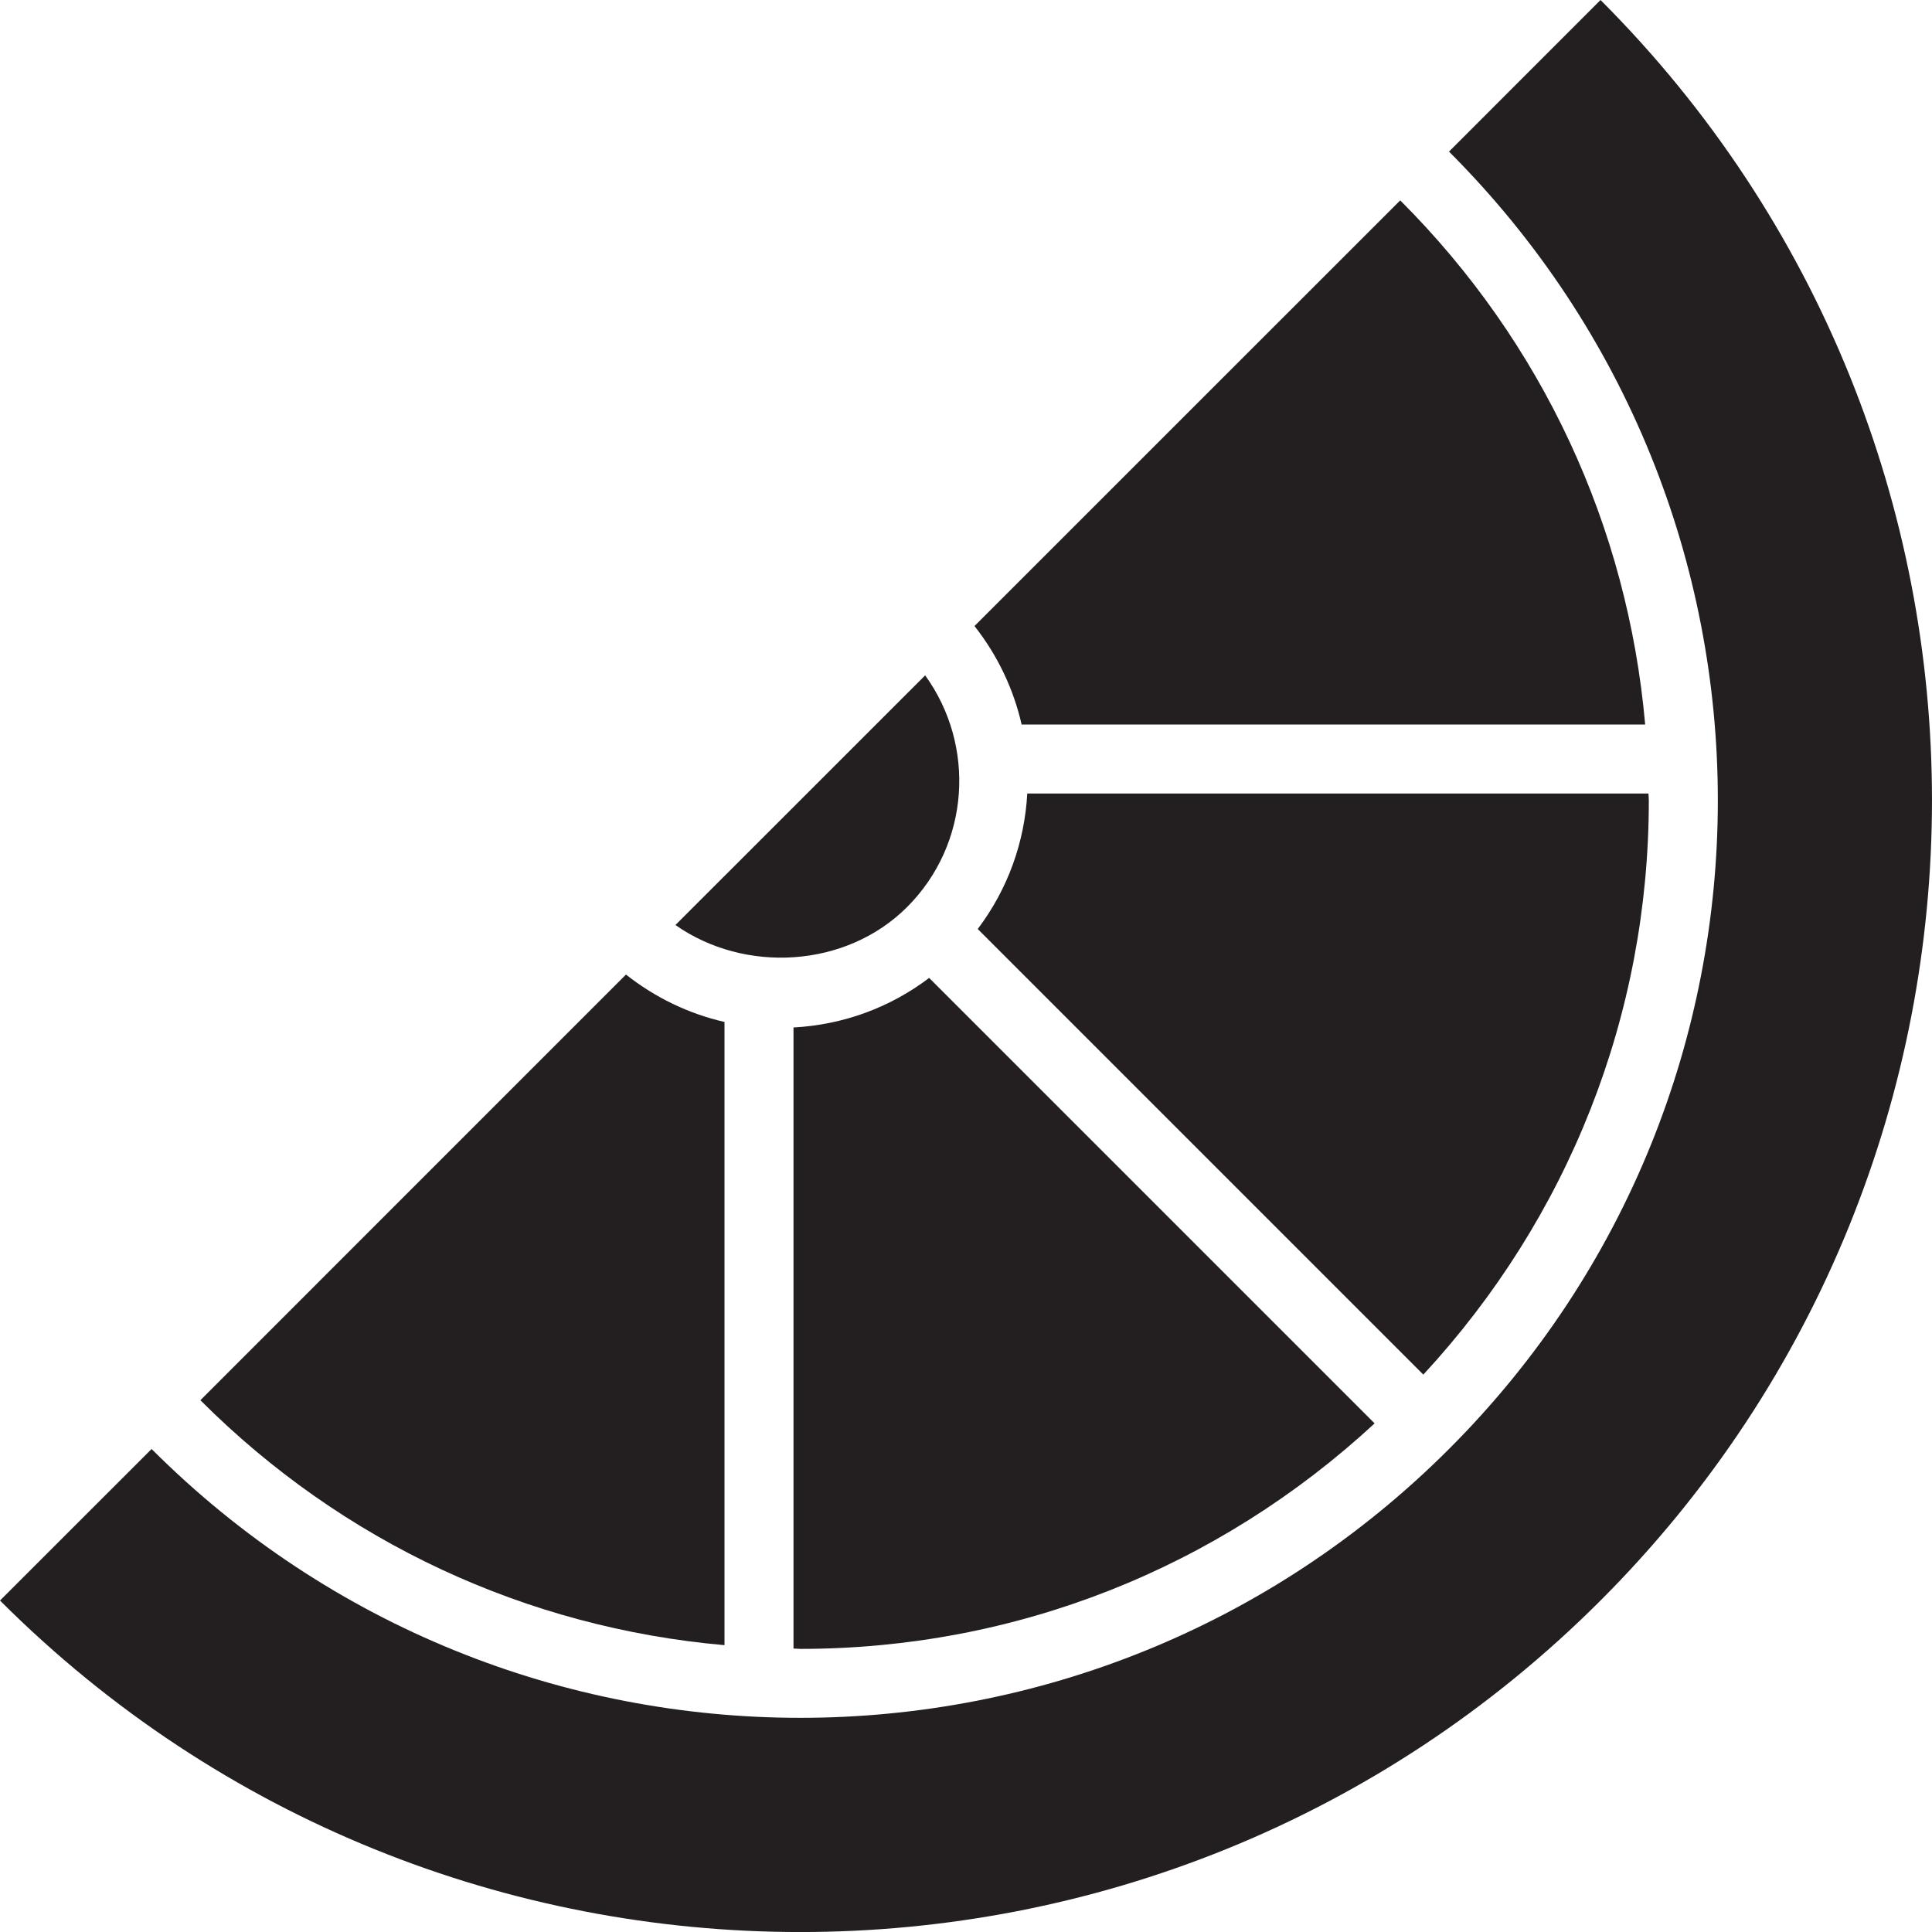 <?xml version="1.0" encoding="utf-8"?>
<svg version="1.1" id="Layer_1" xmlns="http://www.w3.org/2000/svg" xmlns:xlink="http://www.w3.org/1999/xlink" x="0px" y="0px" viewBox="0 0 28 28"
	 enable-background="new 0 0 28 28" xml:space="preserve">

		<g>
			<defs>
				<rect id="SVGID_1_" width="28" height="28"/>
			</defs>
			<clipPath id="SVGID_2_">
				<use xlink:href="#SVGID_1_"  overflow="visible"/>
			</clipPath>
			<path clip-path="url(#SVGID_2_)" fill="#231F20" d="M23.196,0L21,2.197C26.195,7.392,26.195,15.806,21,21
				c-2.598,2.598-5.999,3.896-9.402,3.896c-3.402,0-6.803-1.298-9.401-3.896L0,23.196c6.406,6.406,16.79,6.406,23.196,0
				C29.601,16.79,29.601,6.406,23.196,0"/>
			<path clip-path="url(#SVGID_2_)" fill="#231F20" d="M10.5,23.843v-9.032c-0.52-0.119-1.005-0.353-1.428-0.687l-6.168,6.169
				C4.966,22.356,7.632,23.59,10.5,23.843"/>
			<path clip-path="url(#SVGID_2_)" fill="#231F20" d="M14.806,10.5h9.037c-0.253-2.868-1.487-5.534-3.55-7.596l-6.17,6.169
				C14.461,9.502,14.69,9.99,14.806,10.5"/>
			<path clip-path="url(#SVGID_2_)" fill="#231F20" d="M13.146,13.146c0.915-0.915,0.997-2.342,0.262-3.358l-3.619,3.618
				C10.792,14.111,12.261,14.031,13.146,13.146"/>
			<path clip-path="url(#SVGID_2_)" fill="#231F20" d="M19.922,20.629l-6.456-6.456c-0.57,0.431-1.246,0.679-1.966,0.718v9.001
				c0.033,0,0.066,0.005,0.099,0.005C14.714,23.897,17.646,22.733,19.922,20.629"/>
			<path clip-path="url(#SVGID_2_)" fill="#231F20" d="M23.896,11.599c0-0.033-0.005-0.065-0.005-0.099h-9.003
				c-0.038,0.698-0.277,1.38-0.718,1.964l6.458,6.458C22.732,17.646,23.896,14.714,23.896,11.599"/>
		</g>

</svg>
